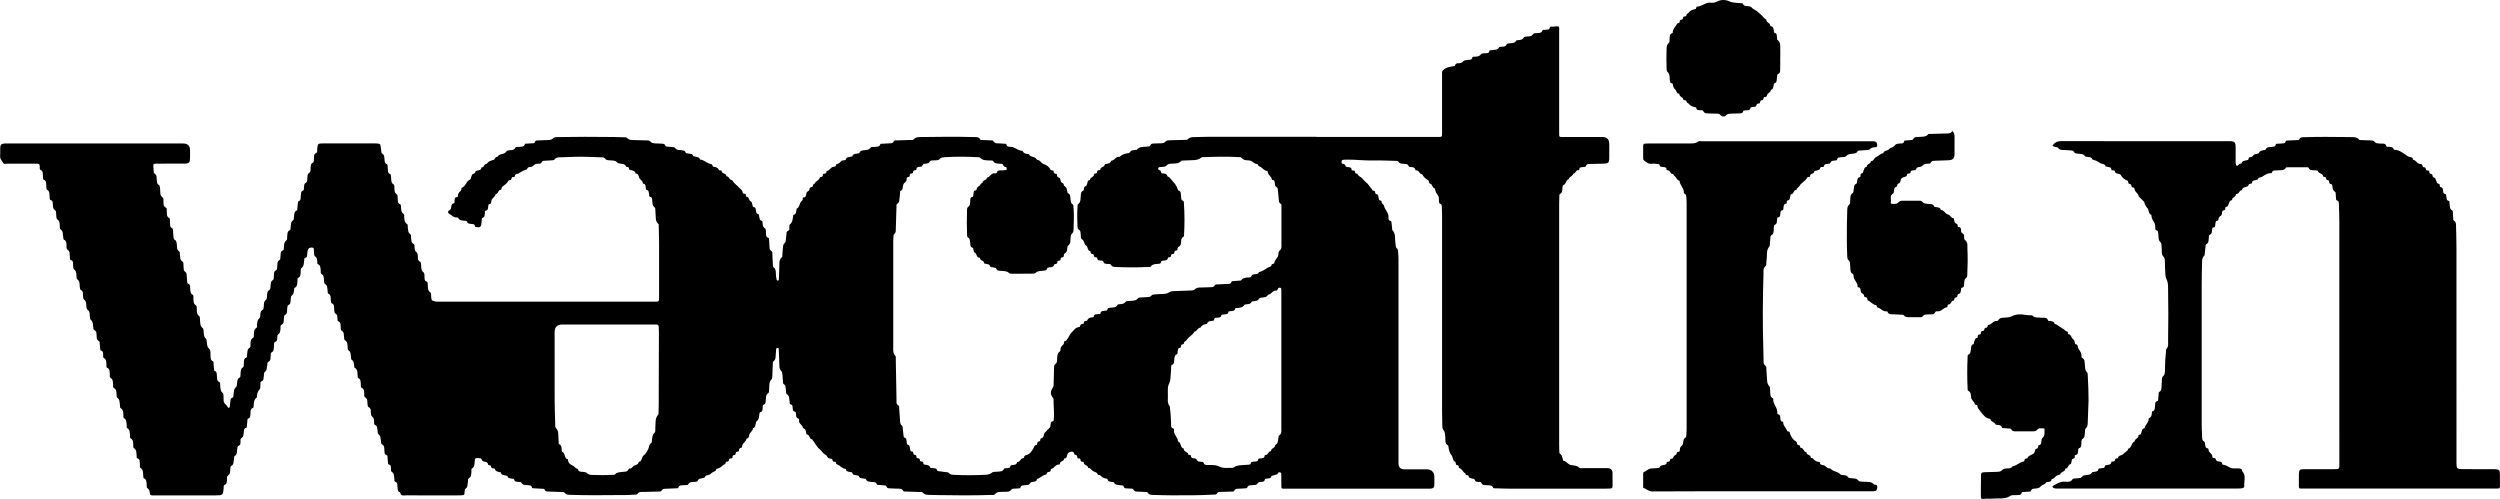 <?xml version="1.0" encoding="UTF-8"?>
<svg id="_레이어_2" data-name="레이어_2" xmlns="http://www.w3.org/2000/svg" viewBox="0 0 1475.31 294.45">
  <g id="_레이어_1-2" data-name="레이어_1">
    <g>
      <path d="M776.92,80.82c23.44,0,46.88,0,70.32,0,.56,0,1.12,0,1.68,0,2.04-.03,2.06-.03,2.07-2.17,0-11.36,0-22.72,0-34.08,0-.56.01-1.12,0-1.68-.02-.84.35-1.23,1.04-1.83,1.61-1.41,3.44-1.64,5.35-1.92.46-.07,1.14.02,1.26-.49.38-1.57,1.67-1.24,2.69-1.38.8-.11,1.44-.14,2.01-.94.62-.86,1.82-.78,2.85-.96.99-.17,2.32.2,2.65-1.43.13-.67.94-.43,1.47-.48,1.31-.14,2.62-.04,3.58-1.38.64-.9,1.94-.51,2.95-.65.85-.12,1.75.03,2.03-1.19.19-.82,1.06-.51,1.64-.65,1.47-.36,3.29.13,4.17-1.73.08-.18.58-.17.9-.22,1.33-.22,2.89.25,3.61-1.59.15-.38,1.3-.39,2-.52,1.27-.23,2.76.08,3.47-1.51.08-.19.57-.23.88-.27,1.38-.19,2.81-.09,3.7-1.62.28-.48,1.27-.53,2-.6,1.29-.12,2.6.08,3.49-1.43.4-.68,1.77-.47,2.73-.57,1.09-.11,2.22-.08,2.75-1.43.33-.84,1.28-.4,1.94-.54.94-.2,2.11.23,2.45-1.3.16-.71,1.11-.51,1.7-.54,4.32-.22,3.8-.93,3.8,3.31.02,19.12,0,38.24,0,57.36,0,.48,0,.96,0,1.44.03,3.27-.34,3.01,2.91,3.02,7.52,0,15.04,0,22.56,0q4.1,0,4.1,4.08c0,2.8.03,5.6,0,8.4-.03,2.64-.59,3.17-3.3,3.24-2.72.07-5.44.07-8.16.19-.89.04-1.89-.07-2.33,1.2-.32.9-1.42.48-2.16.67-.75.19-1.66,0-1.68,1.21,0,.2-.26.59-.31.58-1.84-.47-1.8,2.07-3.33,2.05-.28,1.58-2.36,1.69-2.67,3.26-1.75.45-1.36,2.79-3.07,3.42-.63.23-.61,1.4-.66,2.2-.08,1.19-.03,2.42-1.36,3.08-.49.25-.42.82-.43,1.3-.04,1.52-.1,3.04-.11,4.56,0,47.36,0,94.72,0,142.08,0,1.2,0,2.4.07,3.6.04.63.03,1.6.4,1.81,1.48.86,1.34,2.36,1.76,3.65.05.15.09.42.17.43,1.88.23,2.76,2.26,4.56,2.57,1.72.29,3.51.19,4.91,1.57.54.53,1.38.27,2.09.27,4.32.02,8.64,0,12.96,0,.56,0,1.12-.01,1.68,0q2.89.09,2.9,2.97c0,2.48-.04,4.96.02,7.44.02,1.11-.34,1.64-1.49,1.61-.88-.02-1.76.07-2.64.07-18.88,0-37.76.01-56.64,0-2.64,0-5.28-.1-7.91-.2-.62-.02-1.54.17-1.8-.39-.81-1.76-2.37-1.23-3.71-1.45-1.17-.19-2.56.33-3.22-1.38-.27-.7-1.43-.5-2.21-.57-.76-.06-1.38-.11-1.63-1.04-.26-.97-1.31-.76-2.01-1.02-.73-.27-1.52-.18-1.69-1.31-.14-.96-2.05-.22-1.92-1.69-1.45-.52-1.69-2.38-3.16-2.86-.44-.14-.69-.36-.72-.81-.04-.62-.25-1.11-.94-1.17-.76-.06-.86-.56-.88-1.17,0-.23-.04-.62-.16-.67-1.79-.74-1.38-2.77-2.24-3.84-1.32-1.64-1.66-3.35-1.9-5.24-.03-.23-.07-.58-.21-.66-1.99-1.06-1.47-3-1.64-4.66-.16-1.54,0-3.04-1.12-4.46-.8-1.01-.62-2.6-.66-3.96-.07-2.56-.12-5.12-.12-7.68,0-38.4,0-76.8,0-115.2,0-1.52-.05-3.04-.13-4.56-.04-.85.06-1.76-1.08-2.15-.74-.25-.57-1.07-.65-1.68-.14-1.03.12-2.37-.44-3.02-1.11-1.3-1.71-2.67-1.93-4.29-1.68-.24-1.27-2.58-2.9-2.89-.48-.09-.56-.5-.59-.91-.04-.4-.11-.78-.5-1.02-1.44-.92-2.76-1.97-3.51-3.57-1.72.05-1.77-2.52-3.6-2.3-.13.02-.39-.11-.41-.19-.29-1.87-1.79-1.65-3.07-1.8-.32-.04-.75-.03-.84-.34-.53-1.8-2.07-1.35-3.32-1.55-.99-.16-2.1-.02-2.71-1.16-.43-.8-1.28-.55-1.95-.57-4.32-.12-8.64-.34-12.95-.23-5.29.14-10.53-.59-15.81-.5-.72.01-1.44.04-2.15.16-.66.12-.84.66-.81,1.28.03.51.16,1.03.77,1.01,1-.03,1.27.53,1.62,1.35.35.81,1.42.48,2.16.7.63.18,1.29.16,1.32,1.05.02.75.53.9,1.14.9.53,0,.97.15.98.78.02.83.48,1.11,1.23,1.1.08,0,.22,0,.23.03.33,1.51,1.94,1.71,2.79,2.71.95,1.11,1.91,2.23,3.11,3.09l2.65,3.41c.06.46.33.73.78.75.81.04,1.1.48,1.12,1.24,0,.31.14.7.49.74,1.5.16,1.25,1.46,1.51,2.37.2.7.12,1.45,1.15,1.49.33.01.65.25.61.61-.14,1.26,1.32,1.74,1.44,2.46.42,2.44,2.82,4,2.64,6.65-.06.86-.14,2,1.18,2.31.59.14.55.71.61,1.17.11.95.21,1.91.31,2.86.05.48-.06,1.12.2,1.4,2,2.11,1.41,4.79,1.73,7.27.17,1.31-.04,2.7,1.13,3.77.39.36.44,1.18.5,1.81.13,1.35.22,2.71.22,4.07.01,40.24,0,80.48,0,120.72q0,3.5,3.6,3.5c4.4,0,8.8-.01,13.2,0,2.66.01,4.36,1.74,4.39,4.44.02,1.6.04,3.2-.02,4.8-.06,1.51-.5,1.96-2,2.14-.63.08-1.28.04-1.92.04-27.84,0-55.68,0-83.52,0-.08,0-.16,0-.24,0-2.73-.02-2.6.25-2.61-2.59-.01-1.92-.02-3.84-.04-5.76,0-.47,0-1.03-.55-1.22-.55-.19-1.17-.17-1.43.48-.34.85-1.15.75-1.78,1.02-.88.37-2.02.09-2.46,1.49-.2.64-1.44.42-2.2.64-.45.13-1.19-.02-1.26.47-.23,1.66-1.53,1.39-2.56,1.49-.84.09-1.4.23-1.9,1.07-.52.87-1.68.7-2.63.82-1.27.16-2.8-.27-3.36,1.54-.12.38-.69.31-1.08.34-1.04.07-2.08.1-3.11.2-1.29.12-2.76-.27-3.52,1.37-.25.54-1.02.34-1.56.36-2.16.09-4.32.14-6.47.2-.79.02-1.58-.08-2.04.86-.43.89-1.34.7-2.13.74-8.31.46-16.62.43-24.94.41-3.6,0-7.19-.15-10.79-.24-1.14-.03-2.26-.08-2.95-1.21-.35-.58-.94-.51-1.5-.53-1.28-.05-2.56-.06-3.83-.16-1.2-.1-2.46.19-3.27-1.33-.42-.8-1.77-.39-2.69-.54-1.15-.19-2.63.37-3.11-1.45-.15-.56-1-.32-1.52-.44-1.47-.35-3.27.13-4.15-1.73-.1-.21-.74-.17-1.12-.26-1.04-.24-2.33-.03-2.63-1.56-.03-.16-.35-.38-.54-.39-1.54-.06-2.65-.85-3.7-1.9-.34-.34-1.45-.2-1.51-.45-.39-1.55-1.85-1.5-2.85-2.1-.99-.58-1.4-2.03-2.86-1.88.07-1.78-2.55-1.36-2.56-3.13,0-.47-.54-.51-.94-.53-.55-.02-.94-.22-.93-.83,0-.83-.47-1.1-1.21-1.12-.47-.01-.74-.3-.75-.75-.01-.87-.41-1.32-1.3-1.38-.17-.01-.45-.28-.48-.46-.17-1.07-.72-1.51-1.81-1.34-1.1.16-1.96.52-2.3,1.72-.28.99-.28,2.29-1.85,2.26.12,1.8-2.56,1.4-2.51,3.18,0,.14-.34.44-.5.42-2.09-.23-2.73,2.14-4.5,2.48-.37.07-.4.47-.42.78-.05.67-.39,1.02-1.05,1.06-.61.04-1.08.21-1.24.89-.05.22-.19.56-.33.59-1.73.33-3.04,1.42-4.45,2.35-.3.2-.95.09-1.02.48-.29,1.55-1.57,1.4-2.61,1.57-.73.13-1.21.24-1.65,1.03-.54.97-1.81.78-2.83.92-1.06.14-2.29-.04-2.72,1.42-.17.56-.77.46-1.24.49-.8.05-1.6.07-2.39.14-.48.04-1.19-.01-1.38.27-1.52,2.2-3.83,1.41-5.85,1.61-1.47.15-3-.17-4.06,1.37-.38.56-1.33.42-2.05.45-10.79.37-21.59.29-32.39.09-1.52-.03-3.04-.08-4.56-.13-1.28-.04-2.55,0-3.48-1.19-.55-.7-1.5-.47-2.27-.5-2.64-.13-5.28-.17-7.91-.27-.54-.02-1.27.19-1.55-.38-.73-1.51-2.08-1.24-3.32-1.31-1.44-.08-2.88-.08-4.31-.17-.93-.06-1.97.04-2.33-1.22-.16-.56-.74-.51-1.21-.55-1.04-.09-2.07-.16-3.11-.26-.46-.05-1.13.06-1.3-.42-.56-1.54-1.89-1.17-3-1.35-1.29-.21-2.78.09-3.41-1.6-.14-.37-.71-.26-1.08-.36-1.15-.29-2.6.1-3.21-1.52-.12-.31-1-.34-1.54-.48-.88-.21-1.89,0-2.23-1.34-.18-.72-1.27-.43-1.93-.67-.73-.26-1.64-.12-1.76-1.24-.02-.2-.25-.54-.39-.55-1.63-.1-2.61-1.21-3.83-2.07-.72-.51-1.77-.41-1.84-1.69-.02-.44-.63-.36-1.02-.4-.42-.05-.84-.18-.85-.66-.03-.98-.66-1.08-1.44-1.21-.79-.13-1.53-.46-1.87-1.32-.15-.38-.42-.66-.8-.85-1.58-.78-2.37-2.42-3.63-3.46-1.96-1.62-2.84-3.89-4.36-5.74-1.82-.09-1.27-2.8-3.15-2.87-.12,0-.28-.36-.32-.58-.22-1.31-.2-2.76-1.95-3.12,0-1.93-2.76-2.56-2.26-4.76.06-.25-.13-.79-.3-.83-1.72-.44-1.4-1.89-1.59-3.08-.06-.39-.03-.98-.43-1.03-1.66-.2-1.35-1.51-1.5-2.53-.11-.79,0-1.57-1.12-1.8-.85-.17-.52-1.05-.66-1.63-.37-1.54.14-3.29-1.68-4.45-.58-.37-.38-1.94-.56-2.95-.19-1.05.05-2.23-1.21-2.92-.57-.31-.41-1.17-.49-1.79-.16-1.35-.21-2.71-.34-4.06-.07-.77-.12-1.46-.84-2.11-.83-.75-.89-2-.93-3.13-.08-2.08-.15-4.16-.22-6.23-.03-.88-.04-1.76-.11-2.64-.05-.58.18-1.46-.81-1.41-.9.04-.77.87-.83,1.48-.1,1.11-.16,2.23-.23,3.35-.07,1.12-.11,2.23-1.19,2.98-.6.41-.47,1.15-.5,1.78-.1,2.24-.21,4.47-.26,6.71-.02.9-.01,1.91-.64,2.49-1.15,1.07-1.12,2.37-1.16,3.71-.03.8-.08,1.6-.11,2.4-.03.65-.06,1.49-.52,1.8-1.63,1.1-1.26,2.73-1.46,4.27-.12.94.07,2.12-1.29,2.56-.8.26-.39,1.1-.5,1.69-.2,1.03.17,2.25-1.37,2.71-.75.23-.57,1.26-.68,1.93-.22,1.27-.31,2.53-1.51,3.37-.5.35-.38,1.01-.56,1.52-.31.93-.18,2.15-1.46,2.54-.07.02-.2.08-.2.12-.02,1.62-1.66,2.3-2.11,3.68-.32.97-.18,2.29-1.7,2.43-.09,1.95-2.55,2.57-2.56,4.57,0,.44-.22.8-.66.88-.87.16-1.19.68-1.2,1.51,0,.46-.35.72-.79.73-.78,0-1.16.34-1.17,1.15,0,.58-.4.83-.94.88-.58.05-.86.35-.87.92,0,.65-.25,1.1-.97,1.06-.78-.04-1.19.31-1.25,1.09-.04.61-.47.76-.99.79-.43.02-.85.17-.88.63-.08,1-1.02.99-1.5,1.45-1.18,1.13-2.38,1.98-4,2.2-.18,1.78-2.09,1.58-2.96,2.58-.54.63-1.28.99-2.06,1.11-.76.12-1.37.27-1.67,1.08-.2.52-.79.46-1.23.62-1.12.4-2.56.1-3.12,1.74-.16.47-1.28.46-2.01.54-1.27.14-2.62-.15-3.5,1.4-.43.76-1.78.39-2.71.55-1.17.2-2.61-.27-3.17,1.45-.18.56-1,.37-1.54.4-2,.11-4,.14-5.99.25-.86.04-1.75,0-2.27.99-.45.88-1.41.65-2.16.68-3.04.11-6.08.14-9.12.22-1.09.03-2.24-.14-2.95,1.1-.35.61-1.14.42-1.77.48-3.83.36-7.67.23-11.51.28-8.72.12-17.44.13-26.15-.15-1.34-.04-2.71.1-3.67-1.25-.44-.62-1.35-.4-2.05-.43-2.48-.12-4.96-.15-7.43-.25-.85-.04-1.78.05-2.21-1.04-.3-.76-1.06-.59-1.67-.63-1.52-.1-3.03-.15-4.55-.25-.53-.04-1.26.11-1.41-.61-.29-1.38-1.4-1.06-2.27-1.21-1.43-.24-3.08.2-3.94-1.6-.24-.51-1.04-.23-1.57-.34-1.01-.2-2.25.2-2.65-1.42-.16-.67-1.28-.43-1.95-.64-.73-.23-1.63-.02-1.87-1.11-.13-.58-.75-.46-1.18-.62-1.02-.39-2.49-.01-2.81-1.68-.07-.36-.72-.22-1.07-.35-.92-.36-2.08-.36-2.42-1.63-.11-.4-.54-.59-.97-.58-.86.02-1.33-.32-1.41-1.23-.04-.45-.49-.55-.91-.62-.3-.06-.83-.2-.83-.32-.09-1.67-1.44-1.63-2.52-1.89-.62-.15-.98-.51-1.16-1.07-.25-.77-.86-.82-1.52-.87-2.39-.18-2.53-.07-2.72,2.34-.11,1.41,0,2.84-1.55,3.75-.57.33-.25,1.35-.33,2.06-.16,1.4,0,2.87-1.57,3.75-.67.38-.35,1.33-.5,2.02-.3,1.48.13,3.19-1.58,4.23-.36.22-.31,1.18-.36,1.81-.15,1.87-.02,1.83-2.18,1.96-.72.04-1.44.04-2.16.04-10.08,0-20.16.01-30.24-.01-1.39,0-3.2.62-3.43-1.74-1.98-.62-1.43-2.33-1.64-3.73-.14-.97.11-2.12-1.27-2.55-.67-.2-.44-.95-.52-1.47-.25-1.6.09-3.35-1.66-4.5-.62-.41-.27-1.51-.38-2.3-.11-.8-.03-1.6-1.08-1.87-.69-.18-.63-.85-.69-1.4-.11-.95-.18-1.91-.27-2.86-.04-.47.1-1.12-.43-1.28-1.61-.48-1.24-1.83-1.39-2.94-.18-1.29.18-2.72-1.47-3.49-.6-.28-.43-1.31-.6-2-.34-1.39.08-2.96-1.5-4.01-.51-.34-.35-1.64-.53-2.49-.24-1.11-.03-2.37-1.49-2.97-.75-.31-.39-1.3-.5-1.98-.16-.99.04-1.99-1.04-2.76-.85-.61-.85-1.81-.89-2.87-.04-1.07.07-2.12-1.23-2.83-.77-.42-.67-1.7-.78-2.66-.12-1.11.13-2.34-1.3-3.06-.76-.38-.47-1.6-.58-2.46-.15-1.22.07-2.49-1.48-3.22-.77-.37-.44-1.61-.54-2.46-.16-1.25.04-2.59-1.44-3.28-.5-.23-.34-.83-.41-1.3-.26-1.73.24-3.73-1.78-4.84-.19-.1-.2-.58-.24-.89-.21-1.38-.07-2.85-1.52-3.8-.34-.22-.32-1.03-.41-1.59-.23-1.43.08-2.93-1.48-4.02-.63-.43-.4-1.79-.55-2.73-.18-1.1-.03-2.29-1.38-3.06-.75-.42-.63-1.71-.73-2.67-.12-1.13.04-2.29-1.32-3.07-.77-.44-.5-1.76-.61-2.7-.12-1.08.03-2.25-1.31-2.82-.85-.36-.47-1.26-.6-1.93-.18-.95.08-1.94-1.12-2.64-.85-.5-.73-1.84-.82-2.89-.11-1.2.22-2.56-1.4-3.23-.62-.26-.48-1.28-.58-1.99-.19-1.35.25-2.89-1.49-3.72-.38-.18-.34-1.32-.44-2.03-.19-1.37.07-2.78-1.55-3.71-.67-.38-.42-1.78-.59-2.71-.21-1.11.02-2.33-1.34-3.08-.77-.42-.44-1.62-.57-2.47-.18-1.24-.02-2.58-1.51-3.25-.72-.32-.4-1.13-.51-1.73-.19-1.02.05-2.04-1.16-2.88-.89-.61-.68-2.19-.83-3.38-.1-.77.28-1.9-1.15-1.94-1.39-.04-2.2.44-2.51,1.7-.17.69-.14,1.43-.27,2.13-.17.86.2,2.02-1.25,2.24-.58.09-.43.76-.51,1.21-.32,1.72.08,3.62-1.74,4.94-.52.38-.24,1.82-.39,2.76-.17,1.06.04,2.29-1.34,2.82-.66.25-.4.96-.48,1.49-.26,1.65.21,3.57-1.79,4.58-.22.11-.17.73-.25,1.12-.23,1.21-.12,2.45-1.37,3.38-.7.52-.49,1.78-.65,2.72-.18,1.02.09,2.22-1.32,2.82-.73.31-.6,1.41-.72,2.19-.22,1.38.36,3.01-1.54,3.84-.4.18-.32,1.48-.43,2.26-.17,1.27.18,2.65-1.48,3.42-.73.34-.42,1.62-.52,2.47-.14,1.21-.2,2.4-1.35,3.17-.66.43-.42,1.15-.51,1.75-.17,1.03.17,2.17-1.35,2.71-.79.28-.51,1.57-.64,2.42-.21,1.34.27,2.84-1.41,3.77-.67.37-.46,1.61-.56,2.48-.13,1.14.09,2.35-1.34,3.07-.79.39-.52,1.59-.72,2.42-.31,1.24,0,2.6-1.41,3.56-.55.37-.39,1.78-.56,2.71-.2,1.12.04,2.42-1.52,2.89-.61.18-.4.97-.46,1.5-.12,1.03.16,2.43-.4,3.03-1.36,1.44-1.71,3.04-1.72,4.86-2,1.39-1.68,3.56-1.92,5.56-.03.22-.11.58-.25.62-1.93.58-1.42,2.23-1.61,3.58-.14,1.06.09,2.28-1.35,2.77-.52.17-.4.81-.45,1.28-.1.95-.18,1.91-.29,2.86-.05.46.05,1.18-.42,1.29-1.57.36-1.26,1.64-1.42,2.65-.2,1.32-.09,2.65-1.5,3.54-.68.43-.33,1.49-.41,2.27-.1.88-.01,1.71-1.11,2.13-.88.34-.72,1.35-.86,2.1-.27,1.4.17,2.96-1.49,3.97-.49.3-.31,1.64-.52,2.49-.28,1.16.07,2.5-1.43,3.29-.69.36-.58,1.58-.66,2.45-.12,1.23,0,2.45-1.38,3.3-.78.49-.46,1.77-.57,2.71-.12,1.1-.06,2.23-1.37,2.81-.84.37-.5,1.27-.56,1.94-.36,4.02-.55,4.21-4.67,4.21-11.92,0-23.84,0-35.76,0-.56,0-1.12-.02-1.68,0-.82.02-1.34-.22-1.45-1.17-.13-1.14-.17-2.27-1.43-3.06-.66-.41-.29-1.65-.47-2.51-.24-1.19.07-2.6-1.47-3.25-.61-.26-.42-.97-.51-1.51-.26-1.65.24-3.49-1.64-4.7-.64-.41-.23-1.66-.38-2.52-.2-1.18.24-2.6-1.47-3.16-.71-.23-.34-1.14-.43-1.74-.24-1.53.08-3.19-1.6-4.27-.63-.41-.32-1.51-.39-2.29-.1-1.28-.06-2.57-1.4-3.35-.77-.45-.42-1.3-.54-1.97-.27-1.5.15-3.21-1.64-4.2-.53-.29-.2-1.2-.3-1.82-.23-1.45.07-3.02-1.54-4.03-.66-.42-.34-1.5-.41-2.28-.13-1.35-.08-2.71-1.5-3.55-.72-.43-.39-1.32-.53-2-.32-1.48.06-3.15-1.57-4.24-.59-.4-.33-1.51-.43-2.29-.17-1.32-.05-2.68-1.58-3.45-.7-.35-.38-1.32-.46-2.01-.18-1.46.11-2.98-1.53-3.99-.72-.44-.29-1.65-.43-2.5-.21-1.26.18-2.7-1.53-3.4-.68-.28-.35-1.32-.43-2.01-.16-1.41.03-2.85-1.52-3.78-.72-.43-.32-1.5-.43-2.27-.13-.86.03-1.79-1.14-2.08-.56-.14-.56-.71-.61-1.19-.1-1.03-.2-2.07-.3-3.1-.04-.47.1-1.08-.39-1.31-1.48-.69-1.32-2.02-1.43-3.28-.11-1.21.17-2.55-1.4-3.26-.57-.26-.51-1.28-.62-1.99-.22-1.43.02-2.86-1.4-4.07-.7-.59-.52-2.25-.66-3.43-.1-.88-.12-1.65-1.03-2.25-.83-.55-.9-1.61-.96-2.59-.09-1.3.06-2.58-1.26-3.62-.81-.64-.63-2.07-.72-3.19-.07-.9.1-1.81-1.08-2.42-.82-.42-.79-1.65-.86-2.62-.09-1.31.1-2.67-1.27-3.63-.6-.42-.61-1.42-.65-2.24-.07-1.31.08-2.62-1.27-3.63-.79-.6-.58-1.92-.69-2.95-.11-1.02.26-2.21-1.32-2.7-.72-.22-.5-1.42-.61-2.19-.19-1.43.22-2.94-1.44-4.01-.78-.5-.44-1.94-.54-2.97-.1-.99.07-2.03-1.18-2.64-.85-.41-.65-1.54-.82-2.38-.27-1.32.15-2.76-1.38-3.79-.69-.47-.52-1.92-.61-2.96-.09-1.08-.09-2.12-1.24-2.91-.83-.57-.76-1.84-.84-2.89-.09-1.12.18-2.3-1.19-3.12-.72-.43-.64-1.71-.76-2.67-.14-1.07.27-2.39-1.4-2.92-.67-.22-.41-1.44-.54-2.22-.21-1.34.22-2.8-1.41-3.77-.73-.43-.39-1.78-.55-2.72-.2-1.16.27-2.56-1.44-3.21-.7-.26-.4-1.45-.53-2.22-.22-1.32.31-2.87-1.49-3.66-.55-.24-.4-1.35-.38-2.04.03-1.33-.63-1.6-1.78-1.59-3.68.03-7.36,0-11.04-.01-2,0-4,.03-6-.01-.94-.02-2.3.46-2.72-.34-.66-1.28-1.99-2.28-1.84-4,.14-1.59,0-3.2.04-4.8.05-2.08.64-2.64,2.76-2.75.4-.02.8,0,1.2,0,34.64,0,69.28,0,103.92,0q4.15,0,4.15,4.05c0,1.52.02,3.04,0,4.56-.05,2.66-.59,3.25-3.26,3.27-4.72.04-9.44.01-14.16.01-.88,0-1.76-.02-2.64.01-1.56.06-1.66.16-1.6,1.65.04,1.04.15,2.07.24,3.11.03.31.02.82.2.9,1.93.97,1.37,2.84,1.62,4.4.15.92-.01,1.82,1.09,2.45.85.49.71,1.68.85,2.63.24,1.72-.37,3.72,1.66,4.93.38.23.23,1.35.31,2.07.16,1.42-.34,3,1.53,3.9.66.32.33,1.63.44,2.5.16,1.29-.19,2.69,1.4,3.53.66.35.37,1.47.48,2.25.21,1.4-.42,3.08,1.46,3.9.26.12.3.87.35,1.33.1,1.03.13,2.07.2,3.11.05.81.11,1.86.72,2.21,1.35.76,1.14,1.96,1.32,3.1.21,1.35-.17,2.86,1.4,3.81.41.25.31,1.34.44,2.04.26,1.4-.18,2.95,1.52,3.95.69.4.49,1.77.59,2.72.14,1.27-.24,2.67,1.28,3.59.56.34.57,1.43.61,2.25.05,1.12.17,2.23.28,3.34.04.39-.03.98.33,1.09,1.85.56,1.29,2.13,1.46,3.37.16,1.23-.04,2.49,1.44,3.26.66.34.33,1.48.43,2.26.18,1.44-.18,2.96,1.49,3.99.7.43.44,1.78.52,2.73.11,1.23-.07,2.49,1.22,3.42.79.57.6,1.74.69,2.7.16,1.62-.04,3.33,1.56,4.56.67.51.41,1.65.57,2.5.24,1.28-.03,2.65,1.32,3.65.48.35.41,1.48.54,2.26.24,1.35.08,2.67,1.42,3.81.94.8.69,2.54.77,3.9.08,1.32-.15,2.74,1.43,3.49.46.22.32.86.36,1.33.08,1.04.15,2.07.25,3.11.04.39.05,1.04.25,1.12,1.83.69,1.32,2.3,1.51,3.63.16,1.11-.16,2.32,1.35,2.99.78.35.5,1.6.59,2.45.15,1.39-.03,2.77,1.32,3.88.77.63.59,1.93.63,2.97.05,1.11-.13,2.36.56,3.26.63.82,1.61,1.3,1.97,2.45.13.42,1.05.32,1.16-.48.14-1.03.2-2.07.32-3.1.1-.85.04-1.74,1.15-2.13.83-.29.6-1.25.73-1.9.31-1.58,0-3.31,1.59-4.52.43-.33.37-1.34.48-2.05.21-1.28,0-2.64,1.54-3.47.72-.39.4-1.62.54-2.48.2-1.27-.15-2.61,1.4-3.5.73-.42.42-1.78.54-2.72.14-1.13-.16-2.4,1.37-3,.75-.29.42-1.29.54-1.98.26-1.45-.04-3.04,1.61-4,.62-.36.29-1.34.37-2.04.17-1.4-.07-2.85,1.56-3.72.72-.38.35-1.48.44-2.25.16-1.33.04-2.69,1.47-3.56.67-.41.37-1.33.41-2.03.08-1.39.25-2.72,1.38-3.69.49-.42.49-.95.55-1.51.13-1.29-.17-2.66,1.43-3.5.65-.34.54-1.59.64-2.47.15-1.21-.05-2.47,1.28-3.4.7-.49.52-1.77.66-2.71.16-1.11-.06-2.28,1.3-3.08.8-.47.67-1.86.81-2.89.14-1.02-.07-2.12,1.2-2.88.83-.5.61-1.88.72-2.91.12-1.12-.15-2.39,1.36-3.01.72-.29.43-1.29.57-1.98.3-1.45-.35-3.17,1.54-4.15.42-.22.3-1.48.42-2.27.18-1.26-.26-2.71,1.54-3.33.62-.21.36-1.31.46-2.01.18-1.39-.03-2.8,1.45-3.82.74-.52.33-1.8.52-2.73.24-1.17-.14-2.54,1.44-3.25.71-.32.47-1.46.59-2.22.23-1.37.03-2.78,1.48-3.77.46-.32.38-1.48.49-2.26.19-1.32.05-2.75,1.58-3.48.49-.23.36-.84.4-1.31.09-.95.16-1.91.27-2.86.05-.39.08-1.02.29-1.11,1.78-.73,1.31-2.31,1.48-3.65.14-1.06-.06-2.22,1.32-2.8.77-.32.39-1.29.51-1.97.17-.97-.07-1.97,1.18-2.64.92-.5.74-1.83.84-2.87.11-1.12-.08-2.24,1.22-3.1.86-.57.64-2.05.72-3.17.07-.99-.07-1.99,1.2-2.6.92-.44.65-1.69.76-2.62.14-1.2-.26-2.54,1.39-3.23.7-.29.45-1.45.52-2.22.32-3.34.3-3.38,3.63-3.39,10.16-.02,20.32,0,30.48,0,.4,0,.8,0,1.2.04,1.85.19,1.89.22,2.19,2.13.13.87.23,1.74.34,2.61.05.39-.03.92.33,1.1,1.63.81,1.39,2.32,1.57,3.72.12.96-.04,2.06,1.27,2.57.73.29.46,1.28.59,1.97.29,1.44-.48,3.24,1.62,4.05.34.13.3,1.32.39,2.03.18,1.45-.16,2.99,1.5,4,.65.4.36,1.64.45,2.5.14,1.23-.03,2.45,1.38,3.3.77.46.39,1.77.55,2.7.2,1.18-.21,2.54,1.47,3.19.68.26.41,1.46.52,2.23.18,1.26.13,2.53,1.41,3.36.7.45.4,1.33.47,2.01.16,1.49.05,3.01,1.61,4.01.72.47.36,1.49.5,2.26.25,1.36,0,2.8,1.46,3.79.69.47.37,1.65.5,2.51.18,1.24.03,2.55,1.49,3.26.76.37.42,1.3.52,1.98.14,1,0,1.97,1.07,2.74.72.52.83,1.64.88,2.64.05,1.12-.19,2.31,1.25,3.05.66.34.65,1.55.72,2.45.09,1.38-.08,2.77,1.33,3.84.81.61.53,1.93.64,2.97.1.97-.18,2.08,1.27,2.52.75.23.53,1.27.63,1.94.24,1.58-.25,3.28,1.53,4.46.69.46.38,1.8.49,2.75.23,1.99.28,2.02,2.21,2.54.79.21,1.59.18,2.38.18,42.32,0,84.64,0,126.96,0,.48,0,.96-.02,1.44-.02.97,0,1.5-.42,1.5-1.43,0-.56.01-1.12.01-1.68,0-10.24.02-20.48,0-30.72,0-3.52-.13-7.03-.21-10.55-.01-.55.16-1.25-.29-1.61-1.64-1.29-1.39-3.12-1.52-4.84-.09-1.12-.11-2.24-.2-3.35-.04-.47-.01-1.17-.29-1.36-1.61-1.08-1.37-2.77-1.56-4.31-.11-.84.06-1.75-1.2-1.99-.82-.16-.46-1.07-.63-1.64-.27-.93.04-2.06-1.39-2.46-.76-.21-.47-1.27-.62-1.94-.18-.8-.16-1.62-1.26-1.7-.15-.01-.42-.13-.41-.19.07-1.63-1.69-2.09-2.17-3.41-.37-1-.4-2.48-2.09-2.4-.42-1.74-1.85-1.93-3.28-2.12-.39-.05-.54-.37-.57-.68-.08-.77-.44-1.16-1.23-1.13-.16,0-.43,0-.46-.08-.82-2.07-2.78-1.65-4.38-2.02-.31-.07-.7-.17-.86-.4-1.05-1.44-2.59-1.25-4.07-1.37-1.24-.09-2.55.03-3.42-1.27-.42-.63-1.33-.5-2.02-.52-5.03-.18-10.07-.45-15.11-.33-3.04.07-6.08.16-9.11.3-1.17.05-2.36.02-3.21,1.2-.48.66-1.46.55-2.25.62-1.19.11-2.39.12-3.59.21-.77.06-1.52,0-1.95,1-.41.96-1.54.69-2.36.77-.91.09-1.67.19-2.3.99-.37.47-1,.85-1.65.88-1,.05-1.95.09-2.22,1.33-.01.07-.1.15-.16.16-1.72.36-3.15,1.25-4.57,2.26-.84.6-2.48.04-2.5,1.86,0,.29-.49.35-.81.36-.61.03-1.13.18-1.17.91-.04.73-.5.91-1.12.96-.32.02-.62.12-.79.45-.76,1.54-2.2,2.41-3.48,3.41-.66.52-.36,1.78-.94,1.8-1.77.08-1.36,2.51-3.02,2.53-.14,1.68-2.08,2.19-2.44,3.74-.22.93.01,2.12-1.49,2.32-.47.06-.37.81-.46,1.27-.19,1.03.03,2.27-1.57,2.52-.48.07-.33.82-.41,1.28-.21,1.11.17,2.48-1.44,2.95-.39.11-.36.67-.4,1.06-.07.72-.12,1.43-.19,2.15-.2,2.15-.93,2.65-3.11,2.2-.32-.07-.71-.11-.72-.48-.07-1.47-1.24-1.25-2.12-1.37-1.02-.14-2.04-.03-2.53-1.32-.23-.61-1.13-.53-1.74-.58-1.38-.12-2.72-.19-3.49-1.61-.1-.18-.4-.39-.58-.36-2.04.32-3.18-1.34-4.71-2.13-.87-.45-.93-1.56,0-2,.8-.38,1.01-.86,1.14-1.61.19-1.02-.04-2.22,1.55-2.56.69-.15.34-1.29.51-1.96.19-.77.03-1.65,1.23-1.64.48,0,.69-.35.68-.8-.04-1.15.58-1.96,1.37-2.67.37-.34.65-.68.69-1.2.02-.31.06-.83.22-.88,2.45-.88,2.64-4.03,5.02-4.95.12-.05.22-.24.27-.38.33-.89.44-1.93,1.01-2.62.46-.56,1.7-.32,1.78-1.54.03-.43.54-.5.93-.63,1.05-.34,2.53-.1,2.56-1.85,1.7.1,1.65-2.35,3.33-2.29.88-1.57,2.47-1.76,3.98-2.28.76-.26.81-1.9,2.18-1.72,1.08-2.13,4.04-1.17,5.27-3.19.28-.47,1.21-.67,1.96-.75,1.28-.13,2.68.11,3.37-1.57.23-.56,1.33-.3,2.04-.38,1.37-.16,2.92.2,3.61-1.61.17-.46.85-.31,1.32-.34,1.04-.07,2.08-.12,3.11-.19.46-.03,1.11.09,1.27-.45.46-1.51,1.71-1.2,2.76-1.27,1.51-.11,3.04-.09,4.56-.16,1.34-.06,2.69,0,3.74-1.17.55-.61,1.44-.59,2.26-.6,10.88-.22,21.76-.18,32.63-.06,2.24.03,4.48.11,6.71.16.72.02,1.56-.05,2.04.51,1.03,1.23,2.4,1.1,3.74,1.15,2.48.09,4.96.14,7.44.19.81.02,1.73-.08,2.27.54,1.16,1.33,2.65,1.24,4.16,1.27.88.01,1.76.03,2.64.11.85.08,1.8-.01,2.15,1.12.21.68.86.6,1.41.65.96.08,1.91.15,2.86.26.47.06,1.2.04,1.36.32,1,1.74,2.72,1.27,4.21,1.56.81.16,1.78.13,2.13,1.23.25.79,1.07.52,1.65.68,1.01.27,2.33-.1,2.79,1.37.06.19.54.26.84.36,1.21.41,2.79.14,3.27,1.84,2.17.1,3.64,1.8,5.56,2.43.84.27,1.73.18,1.86,1.37.04.35.43.44.75.47,1.27.1,2.28.58,2.92,1.77.35.65,1.68.21,1.66.57-.11,2.05,2.97,1.22,2.75,3.22,1.57-.03,1.66,1.94,3.01,2.22.32.07.58.23.75.53.84,1.52,2.36,2.41,3.42,3.64.83.97,2.26,1.63,2.47,3.12.06.46.31.75.76.76.76.03,1.2.32,1.16,1.15-.01.22.12.65.17.65,1.92-.05,1.37,2.28,2.72,2.81.62.24.76,1.03.87,1.64.16.88.13,1.74,1.37,1.86.56.05.49.71.64,1.16.35,1.04-.03,2.48,1.62,2.86.47.11.28.85.42,1.3.32.99.1,2.31,1.58,2.64.33.07.34.5.39.82.19,1.33,0,2.71,1.51,3.66.65.41.45,1.77.55,2.73.1,1.03-.19,2.28,1.31,2.75.58.18.47.96.52,1.5.11,1.35.17,2.71.27,4.07.07.86.01,1.74,1.05,2.22.78.37.58,1.26.62,1.94.13,1.99.19,3.99.29,5.99.03.63-.11,1.36.47,1.79,1.28.95,1.27,2.31,1.31,3.68.03,1.12.11,2.24.38,3.33.1.4.25.8.74.79.51,0,.61-.42.64-.83.04-.56.08-1.12.1-1.68.07-2.24.13-4.48.19-6.72.05-1.67-.06-3.37,1.47-4.58.4-.32.29-.89.32-1.36.09-1.28.11-2.56.28-3.83.15-1.13-.03-2.34,1.16-3.23.64-.49.56-1.61.64-2.49.11-1.19.41-2.38.39-3.56-.02-1.25,1.66-.94,1.67-2.09,0-.95-.22-2.35.3-2.78,1.72-1.43,1.61-3.34,1.93-5.18.03-.15.07-.41.16-.43,1.89-.47,1.52-2.13,1.84-3.44.02-.08,0-.21.05-.23,1.91-.92,1.5-3.36,2.98-4.55.4-.32.63-.69.63-1.22,0-.31-.03-.84.27-.85,1.86-.07,1.66-1.67,1.93-2.73.27-1.02,1.58-.97,1.65-1.85.09-1.1.62-1.44,1.59-1.68.92-.23.27-2.05,1.72-1.95.32-1.6,2.33-1.75,2.78-3.23.14-.44.39-.69.84-.71.82-.03,1.08-.52,1.11-1.25.02-.48.36-.71.81-.68.93.05,1.29-.43,1.29-1.29,0-.08.03-.22.05-.22,1.83-.14,2.34-2.47,4.22-2.55.65-.03,1.31-.12,1.35-1.02,0-.15.08-.43.14-.43,1.41-.14,2.17-1.2,3.13-2.04.36-.32,1.07-.25,1.62-.35.31-.06.78-.02.84-.33.36-1.7,1.83-1.45,2.98-1.77.31-.08.84-.08.89-.24.58-1.68,2.08-1.4,3.33-1.67.3-.06.79-.12.86-.31.66-1.76,2.23-1.47,3.59-1.68,1.06-.16,2.11-.12,2.87-1.31.47-.73,1.76-.5,2.71-.62,1.19-.15,2.61.2,3.18-1.45.17-.5.83-.36,1.3-.39,1.28-.08,2.56-.09,3.83-.2,1.07-.09,2.21.11,2.85-1.23.32-.68,1.3-.49,2-.52,2.64-.11,5.28-.16,7.91-.26.63-.02,1.37.19,1.83-.35,1.27-1.47,3.01-1.35,4.66-1.38,10.4-.15,20.8-.26,31.19.03,1.24.03,2.6-.18,3.32,1.32.29.6,1,.38,1.53.41,1.6.09,3.2.13,4.79.21.47.02,1.24-.02,1.36.23,1.1,2.2,3.17,1.32,4.84,1.61.7.12,1.43.1,2.15.14.32.02.78.04.84.33.35,1.86,1.88,1.34,3.04,1.56.23.04.51-.04.71.05,1.9.87,3.66,2.09,5.82,2.3.68,1.72,2.25,1.72,3.71,1.93.92,2.07,3.9,1.15,4.76,3.3,1.83.02,2.36,2.02,4.07,2.56,1.39.43,3.05,1.46,3.82,3.1.2.42.51.58.93.6.4.02.98.02.99.45.05,1.09.5,1.6,1.6,1.6.14,0,.33.31.41.51.09.22.08.47.1.71.11,1.12,1.69.75,1.87,1.96.13.87.33,1.93,1.44,2.31.79.27.48,1.34.81,1.54,1.65.95,1.81,2.51,2,4.1,0,.07.05.18.11.2,2.05.81,1.4,2.7,1.71,4.22.17.83.12,1.77,1.05,2.3.74.42.62,1.27.67,1.95.36,4.31.18,8.63.04,12.94-.02.78-.06,1.7-.69,2.24-.99.84-1,1.96-1.1,3.05-.15,1.53.14,3.14-1.42,4.27-.41.29-.48,1.17-.54,1.79-.11,1.15-.24,2.22-1.41,2.85-.45.24-.63.7-.62,1.22.02.64-.17,1.1-.92,1.1-.72,0-.96.44-.97,1.09,0,.6-.37.84-.92.87-.53.03-.96.2-.97.81,0,.79-.36,1.17-1.16,1.18-.23,0-.62.09-.65.2-.42,1.91-2.02,1.65-3.36,1.84-.33.05-.7.15-.78.46-.42,1.59-1.8,1.33-2.91,1.5-1.39.21-2.8.03-3.98,1.2-.56.56-1.65.48-2.54.48-3.68.02-7.36.03-11.04.06-.73,0-1.57.03-2.08-.43-1.31-1.2-2.89-1.13-4.47-1.28-1.19-.11-2.65.23-3.16-1.48-.07-.23-.69-.33-1.07-.42-.54-.13-1.1-.3-1.64-.28-1.18.04-.81-1.51-1.83-1.64-.86-.11-1.71-.38-2.56-.57.26-1.87-2.58-1.4-2.42-3.2,0-.06-.08-.19-.11-.18-2.16.17-1.59-2.42-3.06-3.04-.42-.18-.56-1.1-.75-1.7-.12-.37.02-.99-.34-1.09-1.87-.51-1.36-2.09-1.55-3.33-.16-1.04-.21-2.1-1.22-2.73-.68-.42-.58-1.08-.61-1.71-.21-4.8-.2-9.6-.03-14.39.03-.85-.01-1.65.96-2.26.94-.58.77-1.82.92-2.85.15-1.06-.37-2.48,1.43-2.83.61-.12.29-.98.44-1.49.26-.9-.14-2.23,1.46-2.3.12,0,.34-.18.35-.29.08-1.11.61-1.71,1.62-2.31.63-.37.8-1.64,1.92-1.77-.02-1.81,2.49-1.5,2.66-3.15,1.92-.21,2.45-3.09,4.81-2.51.27.07.83-.08.87-.23.6-2.13,2.38-1.37,3.75-1.58.47-.07.96-.08,1.43-.11.43-.03.8-.15.82-.66.02-.47.08-1.04-.55-1.15-.77-.13-1.25-.44-1.56-1.24-.36-.94-1.39-.61-2.12-.74-1.36-.24-2.86.13-3.75-1.52-.32-.58-1.35-.32-2.05-.38-2.03-.19-4.19.15-5.76-1.71-.23-.27-.9-.22-1.37-.25-6.39-.33-12.78-.4-19.17,0-1.24.08-2.45.06-3.43,1.24-.64.77-1.94.52-2.97.64-1.12.13-2.49-.24-3.04,1.28-.02.07-.1.14-.17.17-.89.41-1.84.51-2.8.6-1.02.1-.77,1.66-2.07,1.72-1.03.04-2.56-.08-2.53,1.77,0,.1-.53.29-.83.31-.66.04-1.06.28-1.07.99,0,.57-.31.91-.88.89-.86-.03-1.11.45-1.1,1.19,0,.08-.02.16-.03.24-.15,1.01-1.81.31-1.77,1.6.03.92-.37,1.87-1.06,2.32-.98.64-1.02,1.49-1.2,2.43-.17.87,0,1.96-1.23,2.37-.5.16-.39.82-.43,1.28-.14,1.35-.22,2.71-.41,4.05-.12.84-.14,1.75-1.08,2.27-.86.47-.61,1.41-.64,2.18-.15,4.31-.27,8.63-.4,12.95-.03,1.03.12,2.08-.89,2.83-.47.35-.45,1.01-.49,1.56-.07.96-.12,1.91-.12,2.87,0,20.64,0,41.28,0,61.92,0,1.97-.27,4,1.26,5.66.43.46.21,1.23.23,1.87.14,8.07.27,16.15.44,24.22.02,1.14-.31,2.41,1.16,3.1.53.25.35,1.02.39,1.56.18,2.23.29,4.47.49,6.7.11,1.29-.13,2.65,1.18,3.68.48.38.42,1.48.53,2.26.17,1.18.25,2.38.4,3.57.05.39.13,1.04.32,1.09,1.75.46,1.35,1.95,1.58,3.13.09.46,0,1.05.6,1.17,1.2.24,1.09,1.21,1.25,2.03.18.9.03,2.02,1.48,2.03.38,0,.48.39.5.71.04.73.28,1.22,1.11,1.27.62.03.74.52.77,1.02.03.54.23.95.84.94.79-.01,1.18.32,1.19,1.12,0,.47.32.77.76.74.93-.05,1.28.39,1.34,1.25.03.48.43.6.85.66,1.23.18,2.52.14,3.16,1.63.27.62,1.18.29,1.78.43.89.2,1.97-.03,2.28,1.27.13.54.77.49,1.22.56,1.26.18,2.54.3,3.8.49.63.09,1.5.07,1.81.46.96,1.19,2.23,1.11,3.47,1.18,6,.31,11.99.23,17.99-.03,1.42-.06,2.75-.2,3.99-1.21.96-.78,2.46-.48,3.73-.66,1.28-.19,2.7.08,3.41-1.56.29-.68,1.32-.34,2-.54.71-.21,1.67.1,1.81-1.1.05-.43.49-.58.91-.65,1.27-.22,2.8,0,3.11-1.84,1.76.25,1.8-2.2,3.43-2.19.35,0,.62-.25.64-.59.06-.91.65-1.14,1.41-1.33,2.17-.53,3.14-2.38,4.17-4.08.43-.72.39-1.73,1.58-1.79.34-.02.52-.38.55-.7.07-.79.28-1.4,1.21-1.49.48-.04.6-.43.66-.85.04-.3.13-.84.26-.86,1.86-.31,1.69-1.99,2.21-3.19l2.96-3.12c.68-.41.4-1.15.6-1.72.28-.82-.09-2.04,1.42-2.1.46-.02.46-.59.49-.98.38-4-.16-7.99-.13-11.98,0-.3-.12-.66-.32-.88-1.78-1.99-1.55-3.95-.11-6.02.6-.87.48-2,.5-3.03.08-2.96.14-5.92.23-8.87.02-.78.01-1.5.84-2.08,1.02-.7.91-1.96.98-3.07.1-1.59.02-3.24,1.56-4.31.35-.24.43-.67.41-1.08-.06-1.06.48-1.84,1.18-2.51.48-.46.92-.86.88-1.6-.03-.54.19-.95.78-1,.66-.06.75-.58,1.08-1,1.1-1.36,1.68-3.19,2.86-4.26,1.18-1.05,2.11-2.78,4.05-2.91.44-.03.71-.35.81-.77.17-.72.59-1.08,1.35-1.09.44,0,.77-.23.81-.71.05-.81.51-1.1,1.26-1.1.23,0,.61-.06.66-.19.63-1.61,1.98-1.91,3.48-1.97.14,0,.39-.13.39-.22.19-1.94,1.76-1.41,2.91-1.64.37-.07.98.1,1.05-.34.31-1.82,1.79-1.46,2.96-1.67.39-.07.97-.02,1.06-.4.4-1.66,1.78-1.28,2.88-1.45,1.17-.18,2.43-.07,3.06-1.42.24-.53.77-.48,1.24-.54,1.3-.18,2.66,0,3.61-1.38.4-.57,1.46-.47,2.26-.55,1.85-.19,3.85.12,5.25-1.69.29-.38,1.19-.34,1.82-.39,1.27-.11,2.55-.14,3.83-.23.77-.06,1.53,0,2.11-.82.54-.75,1.58-.7,2.43-.78,1.43-.15,2.87-.13,4.31-.22,1.31-.08,2.49-.11,3.77-.98,1.29-.88,3.22-.71,4.89-.78,2.72-.11,5.43-.19,8.15-.31.87-.04,1.7-.09,2.39-.85.67-.74,1.66-.87,2.65-.88,1.92-.02,3.84-.08,5.76-.17,1.16-.05,2.4.14,3.13-1.21.33-.61,1.16-.43,1.78-.47,2-.12,3.99-.18,5.99-.29.79-.04,1.63-.01,1.95-1.02.22-.67.85-.63,1.4-.67,1.04-.08,2.07-.16,3.11-.23.47-.04,1.04.1,1.37-.3,1.21-1.48,2.88-1.56,4.57-1.62.47-.02,1.11.07,1.26-.46.41-1.46,1.65-1.3,2.69-1.48.73-.12,1.44-.13,1.77-.95.06-.14.2-.32.32-.34,2.01-.28,3.45-1.65,5.12-2.6.83-.47,2.08-.31,2.13-1.75,0-.14.52-.27.81-.39.28-.12.83-.24.83-.34-.07-2.22,2.52-3.26,2.4-5.53-.04-.81.21-1.62,1.03-2.27.74-.59.76-1.72.76-2.68.01-7.68.01-15.36,0-23.04,0-.55.15-1.26-.38-1.56-1.31-.75-1.14-1.97-1.24-3.15-.13-1.59-.26-3.18-.47-4.77-.11-.82-.02-1.69-1.07-2.21-.85-.42-.59-1.57-.79-2.39-.17-.72-.15-1.44-1.13-1.54-.21-.02-.56-.21-.57-.34-.19-1.83-2.33-2.58-2.46-4.43-.02-.22-.16-.61-.26-.61-1.77-.05-2.62-1.55-3.9-2.36-.63-.4-1.53-.32-1.56-1.38,0-.07-.06-.2-.1-.2-2.08,0-3.22-2.2-5.29-2.27-1.59-.05-3.2-.08-4.34-1.54-.43-.55-1.19-.37-1.82-.4-6.87-.4-13.75-.25-20.62.02-.4.02-.92-.07-1.17.14-2.5,2.15-5.57,1.5-8.45,1.77-.79.08-1.6.05-2.4.1-.39.03-.95-.02-1.14.21-1.42,1.75-3.41,1.46-5.29,1.61-1.23.1-2.44-.05-3.44,1.17-.69.86-2.08.62-3.17.81-.58.1-1.39-.11-1.65.69-.27.86.36,1.08,1.03,1.27.33.09.47.42.51.75.09.77.51,1.04,1.28,1.09,1.12.07,2.27.23,2.59,1.64.02.07.08.17.15.18,1.1.28,1.57,1.14,2.28,1.96,2.16,2.5,2.77,3.04,3.71,5.69.08.21.18.54.33.58,1.72.45,1.36,1.89,1.57,3.1.19,1.1-.26,2.47,1.27,3.07.5.2.4.83.43,1.3.45,6.23.45,12.46.09,18.7-.02.38-.04,1-.26,1.11-1.67.81-1.33,2.37-1.55,3.74-.13.78-.25,1.62-1.09,2.02-.64.31-.97.79-.97,1.51,0,.55-.28.89-.86.94-.53.05-.92.27-.93.87,0,.8-.42,1.14-1.19,1.16-.45,0-.78.26-.78.72,0,.96-.55,1.23-1.38,1.22-.15,0-.41.08-.43.15-.33,1.97-1.95,1.68-3.28,1.86-.34.05-.7.15-.74.48-.16,1.55-1.38,1.28-2.35,1.4-1.34.16-2.74.09-3.66,1.37-.38.53-1.01.39-1.55.42-6.47.36-12.95.3-19.43.02-1.03-.05-2.03-.12-2.68-1.22-.46-.79-1.47-.45-2.23-.58-.93-.15-1.86.02-2.24-1.29-.26-.92-1.37-.62-2.11-.75-.76-.13-1.44-.14-1.46-1.15,0-.47-.31-.73-.78-.71-.91.03-1.3-.41-1.31-1.29,0-.34-.21-.61-.59-.63-.84-.04-1.37-.36-1.34-1.29,0-.15-.06-.42-.13-.43-1.88-.3-1.34-2.57-2.26-3.1-1.66-.95-1.11-3.03-2.7-3.92-.8-.45-.6-1.73-.71-2.68-.13-1.13.1-2.35-1.26-3.12-.64-.36-.61-1.43-.65-2.22-.2-3.76-.22-7.51.03-11.27.03-.47,0-1.17.27-1.36,1.81-1.28,1.43-3.23,1.63-4.98.14-1.19.05-2.43,1.43-3.04.42-.18.45-.64.44-1.04-.02-.81.26-1.34,1.07-1.65.55-.21.71-.86.85-1.39.26-.98.23-2.12,1.67-2.18-.11-1.73,2.36-1.59,2.37-3.26,0-.5.46-.6.87-.63.52-.04.96-.17.96-.81,0-.83.43-1.12,1.2-1.12.23,0,.67-.12.66-.15-.16-1.87,2.35-1.42,2.56-2.96.05-.35.35-.49.69-.55,1.3-.23,2.75-.21,3.14-1.92,2,0,2.74-2.69,4.92-2.3.07.01.19,0,.23-.04,1.51-1.65,3.58-1.9,5.6-2.24.95-1.91,2.79-1.69,4.47-1.87,1.68-2.33,4.3-1.49,6.53-1.96.46-.1,1.16.03,1.31-.42.57-1.74,2.02-1.23,3.2-1.36.95-.1,1.92-.05,2.88-.1,1.09-.06,2.16.03,3.01-1.05.6-.77,1.71-.72,2.69-.74,2.88-.05,5.76-.14,8.63-.24.62-.02,1.35.16,1.82-.39,1.08-1.25,2.55-1.22,3.98-1.26,2.88-.09,5.76-.16,8.63-.17,21.12-.01,42.24,0,63.36,0ZM756.16,212.64c0-13.27,0-26.55,0-39.82,0-.64,0-1.28-.01-1.92-.01-.48-.04-1-.67-1.09-.57-.08-1.15-.11-1.38.6-.18.55-.37,1.15-1.07,1.07-2.13-.23-2.79,2.35-4.74,2.44-.69,1.5-2.07,1.51-3.43,1.67-.62.07-1.56.18-1.77.58-.83,1.58-2.28,1.45-3.65,1.63-.3.04-.78.11-.86.29-.62,1.52-2,1.35-3.22,1.53-.39.06-.88,0-1.09.37-.91,1.56-2.47,1.56-3.96,1.76-.52.07-1.32-.14-1.47.52-.29,1.33-1.32,1.12-2.21,1.33-.59.14-1.58-.14-1.72.53-.33,1.66-1.62,1.21-2.61,1.44-.58.14-1.43-.2-1.59.67-.2,1.08-.94,1.06-1.75,1.18-.99.15-2.41-.3-2.51,1.47,0,.14-.33.35-.53.38-1.42.24-3.09-.01-3.67,1.87-1.61.18-3.04.68-3.86,2.23-1.67-.02-1.88,2.19-3.48,2.27-1.02,2.12-3.37,2.98-4.61,4.97-.46.74-1.78.93-1.7,2.22,0,.1-.36.33-.55.33-.99.02-1.15.65-1.17,1.44,0,.34-.17.65-.54.66-1.28.05-1.14,1.07-1.36,1.89-.18.67.23,1.67-.55,1.96-1.28.48-1.26,1.5-1.42,2.51-.22,1.41.36,3.15-1.64,3.84-.19.06-.21.73-.24,1.11-.1,1.59-.11,3.2-.28,4.78-.17,1.65-.13,3.48-.86,4.87-.56,1.06-.79,2-.8,3.09-.01,1.28-.06,2.56,0,3.84.13,2.24-.58,4.63,1.11,6.62.17.2.07.62.11.94.44,3.09.53,6.2.68,9.3.05,1.09-.33,2.48,1.38,2.87.4.09.41.68.36,1.06-.36,2.59,2.36,4.08,2.3,6.54,2.17.6,1.13,3.84,3.51,4.27-.38,2.04,2.41,1.68,2.58,3.42.05.51,1.47,0,1.55.76.15,1.47,1.17,1.6,2.17,1.56,1.43-.05,1.29,1.8,2.54,1.88.56.03,1.11.11,1.67.18.39.05.94.05,1.06.44.52,1.71,1.97,1.39,3.15,1.39,2.09.02,4.42-.02,6.09.86,2.52,1.32,4.93.77,7.4.84.46.01,1.06-.01,1.38-.28,1.55-1.29,3.42-1.18,5.23-1.35,1.11-.1,2.23-.15,3.35-.23.56-.04,1.16-.08,1.3-.79.22-1.11,1.1-.91,1.87-1.02,1.02-.14,2.34.24,2.54-1.45.05-.46.63-.35,1.01-.42,1.17-.19,2.68.17,2.79-1.75,0-.12.39-.33.59-.32,1.62.04,1.49-2.37,3.16-2.23-.18-1.87,2.6-1.75,2.43-3.61,1.79-.81,1.58-2.56,1.9-4.06.12-.54.09-1.33.44-1.57,1.66-1.12,1.3-2.8,1.31-4.33.03-13.35.02-26.71.02-40.06ZM358.43,191.5c-8.87,0-17.75,0-26.62,0q-4.5,0-4.51,4.58c0,13.43-.03,26.86.01,40.29.02,4.63.19,9.26.35,13.89.03.84-.2,1.81.53,2.5,1.1,1.03,1.2,2.36,1.27,3.72.07,1.44.14,2.87.23,4.31.03.47-.11,1.15.31,1.34,1.63.72,1.33,2.18,1.48,3.48.04.39-.05.91.37,1.07,2.01.79.87,3.91,3.27,4.38.03,0,.06.15.06.22.05,2.08,1.47,2.87,3.13,3.66.89.42,1.33,1.67,2.58,1.71.12,0,.3.37.32.59.11,1,.88.93,1.58,1.09,1.24.28,2.73-.03,3.66.9.92.93,1.96,1.02,3.05,1.05,4,.11,7.99.18,11.99-.08.55-.04,1.27.11,1.59-.34.89-1.25,2.22-1.03,3.44-1.3,1.65-.36,3.81.35,4.62-1.99.02-.06.14-.13.2-.12,1.53.41,1.87-1.26,2.93-1.69,1.1-.44,2.49-.63,2.67-2.22,1.7-.24,1.73-1.78,2.23-2.93.17-.38.34-.64.7-.88,1.24-.86,1.87-2.27,2.58-3.49.7-1.2.35-2.96,1.91-3.82.2-.11.25-.58.3-.89.27-1.81.06-3.69,1.63-5.2.7-.67.32-2,.43-3.02.28-2.63-.33-5.46,1.75-7.7.22-.23.13-.77.14-1.16.05-1.44.1-2.88.11-4.31.04-14.39.08-28.78.11-43.17,0-1.04-.11-2.07-.12-3.11,0-1.05-.56-1.4-1.52-1.36-.56.02-1.12,0-1.68,0-9.03,0-18.07,0-27.1,0Z"/>
      <path d="M1211.2,85.91c1.34-1.75,2.76-2.64,5.05-2.63,33.04.08,66.07.05,99.11.05.32,0,.64,0,.96,0,2.28.06,2.93.7,2.97,3.06.04,2.88,0,5.76.02,8.64,0,1.01-.06,2.06.75,3.01.87-.57,1.39-1.69,2.59-1.46.57-1.9,2.31-1.72,3.73-2.14.43-.13.53-.55.6-.96.07-.46.37-.72.81-.73.87-.02,1.47-.39,1.99-1.11.81-1.14,2.73-.44,3.32-1.54.74-1.37,1.86-1.29,2.99-1.51.31-.06.8-.09.87-.27.68-1.76,2.25-1.42,3.62-1.63.96-.15,2.15.07,2.41-1.41.1-.57.77-.44,1.23-.47.96-.07,1.91-.12,2.87-.19.72-.05,1.44-.02,1.66-.99.19-.84.97-.69,1.58-.72,1.68-.08,3.36-.13,5.03-.22.54-.03,1.21.13,1.49-.5.59-1.33,1.8-1.19,2.88-1.23,8.32-.26,16.63-.2,24.95-.09,1.2.02,2.4.05,3.6.06,1.38.02,2.73.08,3.71,1.27.47.58,1.15.46,1.78.48,1.76.07,3.52.14,5.27.18.74.02,1.62,0,2.02.55,1.01,1.42,2.44,1.21,3.85,1.32,1.26.1,2.79-.4,3.32,1.51.16.58.99.3,1.52.39,1.05.19,2.24-.07,2.78,1.35.23.62,1.15.47,1.75.57,1.35.21,2.38.86,3.55,1.55,1.55.9,2.85,2.42,4.76,2.67.7.09,1.26.24,1.3,1.08,0,.15.08.42.15.43,1.78.2,2.33,2.47,4.22,2.48.69,0,1.25.22,1.34,1.05.06.54.39.87.94.9.67.03,1.02.35,1.04,1.03.02.6.41.84.94.84.65,0,1.08.21,1.08.95,0,.67.31,1.04,1,1.08.44.03.78.24.82.7.08.81.47,1.35,1.23,1.6.67.22.62.88.88,1.34.47.84.31,2.12,1.76,2.24.42.03.45.59.48,1,.02.41.1.91.54.96,1.38.17,1.25,1.29,1.39,2.17.14.9.15,1.7,1.35,1.9.71.12.43.92.57,1.42.28.97-.15,2.27,1.47,2.62.63.14.34,1.14.46,1.74.28,1.43-.12,3.11,1.67,3.95.22.1.24.72.28,1.1.09,1.12.14,2.23.21,3.35.03.55-.1,1.23.45,1.54,1.3.74,1.19,1.98,1.22,3.16.1,4.32.25,8.63.25,12.95.02,41.76.01,83.51.01,125.27,0,.56,0,1.12,0,1.68,0,3.16.27,3.51,3.55,3.54,6.16.07,12.32.02,18.48.03,3.23,0,3.6.36,3.62,3.55.01,2.16-.03,4.32.01,6.48.02,1.04-.41,1.45-1.42,1.4-.56-.03-1.12,0-1.68,0-37.52,0-75.03,0-112.55,0-3.35,0-3,.4-3.02-3.13-.01-1.84-.05-3.68.01-5.52.08-2.32.55-2.76,2.89-2.77,5.76-.02,11.52,0,17.28,0,.72,0,1.44-.02,2.16-.04,1.09-.03,1.59-.59,1.55-1.68-.02-.64,0-1.28,0-1.92,0-47.6,0-95.19-.01-142.79,0-3.36-.15-6.71-.28-10.07-.03-.85.05-1.79-1.13-2.11-.55-.15-.52-.74-.55-1.22-.05-.72-.07-1.44-.15-2.15-.06-.56.01-1.42-.3-1.6-1.63-.96-1.56-2.56-1.79-4.07-.05-.34-.33-.56-.66-.59-.93-.08-1.18-.65-1.18-1.48,0-.44-.26-.81-.7-.85-.81-.07-1.02-.54-1.15-1.25-.18-.96-1.67-.49-1.68-.97-.06-2.01-2.68-1.38-3.02-3.16-.09-.47-1.45-.36-2.24-.43-1.22-.12-2.6.17-3.25-1.4-.21-.5-.84-.38-1.3-.38-3.68-.01-7.36,0-11.03,0-.39,0-1,0-1.13.23-1.12,1.98-3.06,1.33-4.72,1.56-.63.09-1.28.1-1.91.11-.68.02-1.28.1-1.45.92-.07.32-.26.68-.6.66-2-.11-3.5.84-5.06,1.96-.87.62-2.36.21-2.88,1.67-.1.27-.85.31-1.3.46-.86.28-2.01.14-2.02,1.56,0,.33-.35.52-.69.54-.77.05-1.39.23-1.57,1.15-.08.43-.6.43-.96.59-1.08.47-2.6.39-2.74,2.1-1.68-.14-1.55,2.29-3.17,2.25-.14,0-.4.11-.41.19-.07,1.29-1.11,1.67-1.98,2.27-.33.22-.06,1.19-.51,1.24-1.54.17-1.38,1.54-1.88,2.42-.3.53-.27,1.28-1.11,1.39-.55.08-.93.48-.84.99.25,1.46-1.61.87-1.76,1.88-.13.87-.07,1.92-.8,2.44-.83.6-1.51,1.11-1.43,2.24.02.33-.21.65-.56.67-1.33.07-1.05,1.14-1.26,1.93-.22.83.24,2.06-1.34,2.11-.62.02-.46.72-.56,1.16-.25,1.16.14,2.55-1.48,3.2-.62.25-.43,1.3-.51,1.99-.16,1.33.03,2.75-1.48,3.53-.47.24-.38.84-.43,1.31-.13,1.19-.22,2.39-.38,3.57-.1.71-.06,1.66-.49,2.05-1.32,1.2-1.14,2.7-1.18,4.18-.1,4-.22,8-.22,11.99-.02,27.6-.02,55.19,0,82.79,0,2.32.1,4.64.22,6.95.07,1.37-.22,2.89,1.4,3.75.42.22.21.9.35,1.34.32.98,0,2.36,1.62,2.54.3.03.48.42.46.76-.07.92.53,1.42,1.1,2,.49.5,1.05,1.04,1.09,1.81.03.78.33,1.18,1.15,1.16.56-.01.84.37,1,.87.19.58.56.9,1.18,1.04,1.06.24,2.53-.05,2.56,1.75,0,.09.24.24.37.25,1.6.15,2.85.96,4.23,1.73,1.26.71,3.12.35,4.71.46.08,0,.16,0,.24.01,1.06.07,2.18.04,2.21,1.56,2.48,2.67,1,5.9,1.24,8.88.06.75-.64,1.11-1.27,1.23-.78.15-1.58.18-2.38.18-35.36,0-70.71,0-106.07,0-.87,0-1.76.13-2.6-.26-.36-.17-.79-.26-.83-.74-.05-.5.36-.64.71-.84,2.12-1.19,4.17-2.43,6.81-2.2,1.49.13,3.15.36,4.24-1.4.37-.6,1.62-.45,2.49-.55,1.21-.15,2.56.12,3.4-1.29.24-.4,1.15-.46,1.76-.59,1.42-.29,3.04.01,3.94-1.65.14-.27.9-.18,1.35-.31.92-.28,2.08-.07,2.36-1.53.14-.72,1.11-.4,1.69-.59.83-.27,2.02.13,2.17-1.34.06-.55.75-.43,1.2-.55,1.02-.27,2.31-.1,2.53-1.67.06-.43.63-.4,1.02-.42.49-.03,1.03-.04,1.1-.66.1-.87.52-1.28,1.41-1.23.14,0,.41-.09.42-.17.32-1.84,2.41-1.4,3.11-2.33.88-1.16,2.61-1.49,2.91-3.11,2.18-.68,1.8-3.62,3.88-4.4-.07-1.67,2.46-1.71,2.21-3.53-.04-.28.43-.43.76-.44.76-.02.76-.56.93-1.12.3-1,.27-2.27,1.68-2.62.46-.11.32-.68.49-.99.89-1.56,2.24-2.9,2.2-4.88,1.63-.63,1.8-2.04,1.87-3.51.01-.22.13-.58.28-.63,1.77-.56,1.35-2.09,1.58-3.37.18-1-.21-2.34,1.38-2.67.47-.1.41-.63.44-1.02.09-.95.14-1.91.27-2.86.07-.54-.1-1.29.42-1.56,1.53-.83,1.25-2.26,1.34-3.57.09-1.2.16-2.39.18-3.59.01-.75.15-1.57.65-2,1.22-1.04,1.14-2.38,1.16-3.72.04-3.76.21-7.51.63-11.25.04-.39-.04-.93.19-1.16,1.45-1.45,1.01-3.27,1.03-4.97.16-10.24.2-20.47,0-30.71-.04-1.97.01-3.88-1.03-5.78-.68-1.24-.56-2.95-.67-4.46-.13-1.83-.14-3.68-.19-5.51-.04-1.26,0-2.45-1.11-3.46-.59-.53-.72-1.55-.72-2.47,0-1.2-.08-2.4-.18-3.59-.05-.63,0-1.51-.37-1.83-1.72-1.46-1.27-3.47-1.54-5.29-.13-.84.05-1.8-1.19-2.02-.6-.11-.49-.74-.55-1.19-.14-1.03.03-2.24-.46-3.04-.92-1.51-1.87-2.93-1.85-4.78-1.88-.74-1.33-2.98-2.28-3.95-1.13-1.17-1.58-2.37-1.96-3.76l-2.82-2.89c-.13-.08-.38-.15-.38-.23-.05-1.9-2.3-2.57-2.46-4.39-.05-.53-.24-.91-.83-.98-.63-.07-1.04-.4-1.08-1.07-.03-.55-.28-.91-.84-.98-.81-.1-1.04-.61-1.06-1.33,0-.34-.16-.64-.5-.74-1.78-.54-2.94-1.81-3.88-3.32-.3-.48-.76-.53-1.21-.65-.94-.25-2.13-.11-2.25-1.61-.03-.39-.62-.42-1.02-.43-.4-.01-1.02-.02-1.04-.39-.06-1.87-1.6-1.38-2.61-1.75-.3-.11-.83-.14-.86-.3-.39-1.69-2.02-1.13-2.96-1.75-1.47-.97-2.93-1.82-4.68-2.12-.6-1.75-2.17-1.5-3.53-1.71-.31-.05-.79-.05-.89-.24-.99-1.73-2.73-1.34-4.24-1.59-.91-.15-1.83-.04-2.4-1.17-.39-.77-1.53-.74-2.39-.8-1.27-.1-2.55-.13-3.83-.21-1.11-.06-2.25-.03-2.97-1.18-.27-.43-.79-.5-1.29-.52-.82-.02-1.5-.36-2.2-.95Z"/>
      <path d="M1039.64,289.92c-21.6,0-43.2-.06-64.79.09-2.13.01-3.16-1.56-4.87-1.97-.39-.09-.31-.69-.31-1.08,0-2.4,0-4.8,0-7.2,0-.4-.06-.95.31-1.1,1.67-.65,2.85-2.33,4.89-2.24,1.11.05,2.23-.15,3.35-.24.47-.04,1.03.02,1.23-.53.33-.96,1.22-.96,1.95-1.16.95-.26,2.15-.06,2.15-1.61,0-.32.45-.42.78-.4.78.03,1.17-.32,1.25-1.1.03-.33.26-.67.6-.66,1.19.03,1.27-.93,1.71-1.66.36-.6,1.57-.41,1.54-1.53-.03-1.25,1.92-.43,1.88-1.77-.02-.89.15-1.9.84-2.42.9-.67,1.04-1.47,1.18-2.45.14-.97.12-2.05,1.3-2.63.57-.28.48-1.16.54-1.77.12-1.35.15-2.71.15-4.07,0-43.92,0-87.83,0-131.75,0-1.44-.05-2.88-.17-4.31-.07-.76-.05-1.64-.99-2.02-.2-.08-.48-.33-.47-.49.2-2.48-1.8-4.1-2.39-6.26-.08-.3-.09-.82-.26-.88-1.01-.37-1.48-1.05-2.01-2-.37-.65-1.48-1.01-1.69-2.02-1.71.15-1.65-2.41-3.4-2.22-.23.03-.49-.18-.49-.43.03-1.66-1.3-1.29-2.22-1.49-.76-.16-1.64,0-1.86-1.1-.11-.59-.65-.62-1.14-.65-1.04-.07-2.11-.35-3.1-.18-2.1.36-3.51-.73-4.95-1.93-.42-.35-.5-.79-.5-1.28,0-2.4.02-4.8-.01-7.2-.01-.99.36-1.48,1.39-1.47.88.01,1.76-.08,2.64-.08,7.68,0,15.36,0,23.04-.01,1.8,0,3.63.21,5.24-1.06.67-.53,1.71-.24,2.59-.24,9.76,0,19.52,0,29.28,0,23.2,0,46.4,0,69.59,0,.72,0,1.44-.03,2.16.02,1.57.1,2.14.7,2.2,2.22.03.72-.11,1.23-1,1.29-1.25.09-2.49.09-3.44,1.27-.34.42-1.34.36-2.04.43-1.19.12-2.39.14-3.59.24-.54.05-1.29-.07-1.55.46-.65,1.35-1.88,1.29-3.04,1.46-1.28.19-2.55.07-3.6,1.35-.61.75-2.1.51-3.19.7-.85.15-2-.06-2.2,1.33-.08.57-.71.51-1.18.59-1.11.19-2.44-.07-2.9,1.51-.14.5-.83.34-1.29.42-.97.18-2.13.02-2.43,1.41-.09.43-.59.59-.98.5-1.45-.31-1.15,1.35-1.93,1.67-.86.37-1.83.48-2.75.7.3,1.93-2.7,1.14-2.55,3.12.04.59-1.34.14-1.61.71-1.01,2.17-3.53,2.91-4.65,5.05-.38.74-1.66,1.07-1.73,2.25-1.78-.05-1.47,2.41-3.1,2.58-.49.05-.41.6-.51.97-.3,1.08-.09,2.47-1.74,2.74-.43.07-.36.65-.39,1.04-.03.32-.03.78-.34.82-1.71.24-1.43,1.63-1.64,2.73-.07.38.02.97-.4,1.04-1.47.24-1.3,1.39-1.43,2.38-.11.87-.08,1.76-1.3,1.96-.74.12-.5.87-.61,1.39-.23,1.09.19,2.35-1.38,2.99-.7.29-.48,1.59-.57,2.45-.15,1.37.2,2.86-1.48,3.72-.53.27-.51,1.29-.57,2.01-.09,1.04-.15,2.07-.25,3.11-.04.48.04,1.11-.23,1.4-2.03,2.18-1.26,4.96-1.67,7.48-.15.94-.13,1.91-.22,2.87-.04.39-.02.97-.26,1.14-1.83,1.33-1.33,3.29-1.39,5.04-.45,14.63-.57,29.26-.09,43.89.07,2.08.06,4.16.12,6.24.04,1.4-.26,2.87,1.23,3.88.5.34.38,1.19.43,1.82.14,1.99.22,3.99.39,5.98.12,1.39.04,2.76,1.2,3.97.8.84.53,2.28.68,3.46.18,1.43-.24,3.12,1.6,3.88.11.05.23.27.22.4-.34,3.01,2.58,5.07,2.35,8.04-.03.38.02.91.48,1,1.44.32,1.22,1.51,1.35,2.48.12.89.1,1.8,1.33,1.89.13,0,.35.18.35.27-.1,1.95,1.42,3.14,2.16,4.69.13.27.11.77.44.75,1.6-.08,1.26,1.29,1.69,2.11.78,1.49,1.6,2.99,3.18,3.82.41.21.62.49.64.91.05.72.31,1.22,1.11,1.3,1.01.1.54,1.55,1.14,1.58,1.83.09,1.63,2.64,3.42,2.63-.26,1.88,2.69,1.23,2.49,3.17-.04.42,1.02.15,1.23.43,1,1.34,2.23,2.11,3.92,2.1.07,0,.19.09.19.13-.05,2.09,1.94,1.42,2.9,2.14.98.74,1.85,1.72,3.26,1.63.07,0,.17.04.21.1,1.45,1.8,4.1,1.53,5.62,3.22.28.31.67.39,1.08.45,1.36.18,2.78.02,3.74,1.49.3.46,1.49.35,2.28.48,1.3.2,2.67,0,3.64,1.35.42.58,1.43.62,2.24.66.96.05,1.92.1,2.88.12,1.37.03,2.73.07,3.76,1.21.2.22.55.45.82.44,1.35-.03,1.61.73,1.45,1.85-.22,1.54-.64,1.95-2.11,2.03-.64.04-1.28,0-1.92,0-21.36,0-42.72,0-64.07,0Z"/>
      <path d="M1232.52,235.85c-.16,4.47-.3,8.95-.49,13.42-.05,1.25,0,2.49-1.15,3.5-.73.64-.36,1.81-.54,2.74-.23,1.26.08,2.62-1.42,3.53-.75.45-.55,1.75-.66,2.7-.13,1.04.13,2.29-1.34,2.75-.66.2-.45.93-.56,1.46-.22,1.02.06,2.33-1.54,2.58-.48.07-.5.63-.44,1,.21,1.38-1.59.85-1.75,1.93-.13.85-.33,2.34-.7,2.4-1.67.29-1.35,2.75-3.16,2.67.06,1.98-2.46,1.65-2.92,3.24-.1.34-.93.57-1.46.67-1.53.29-1.99,2.25-3.66,2.28-.16,1.82-1.66,1.56-2.82,1.81-.16.03-.43,0-.46.08-.58,1.45-2.32,1.37-3.13,2.36-.77.93-1.59,1.17-2.66,1.29-1.19.13-2.6-.2-3.18,1.48-.19.56-1.01.33-1.54.39-.87.1-1.75.13-2.63.2-.46.04-1.15-.07-1.28.44-.43,1.69-1.81,1.25-2.9,1.4-1.26.17-2.73-.26-3.77.45-3.16,2.16-6.72,1.26-10.11,1.6-1.9.19-3.83-.11-5.74.23-.94.17-1.55-.25-1.55-1.3.02-4.16-.04-8.32.09-12.47.06-1.81.29-1.91,2.24-2.01,2.4-.11,4.8-.11,7.19-.23,1.16-.06,2.3-.08,3.23-1.18.64-.75,1.85-.8,2.91-.86,1.08-.05,2.29.11,2.91-1.16,2.4-.29,4.01-2.37,6.34-2.83.31-.06.73-.05.74-.44.02-1.18.74-1.46,1.73-1.44.59-1.8,2.47-1.88,3.7-2.82.4-.31.61-.94.77-1.46.2-.69.17-1.43,1.18-1.52.53-.05.7-.58.74-1.1.02-.31.02-.78.33-.83,1.82-.29,1.47-1.78,1.69-2.95.09-.46.04-.94.48-1.29,1.75-1.35,1.16-3.31,1.3-5.08.03-.33-.18-.68-.54-.66-1.3.06-2.78-.53-3.77.77-.63.83-1.44.96-2.32.96-3.44.02-6.88.03-10.32,0-1.01-.01-2.11.05-2.67-1.16-.28-.61-.95-.47-1.49-.51-.96-.08-1.91-.13-2.87-.23-.39-.04-1.06-.08-1.11-.26-.5-1.77-1.99-1.52-3.27-1.72-.16-.02-.44,0-.46-.07-.46-1.44-2.17-1.46-2.88-2.59-.16-.25-.12-.74-.43-.79-1.77-.28-3.07-1.23-4.2-2.59-.48-.57-3.01-3.5-3.13-4.31-.11-.76-.16-1.45-1.17-1.44-.15,0-.42-.07-.43-.14-.22-1.69-2.07-2.5-2.26-4.23-.16-1.45,0-3.04-1.7-3.9-.48-.24-.34-1.03-.37-1.58-.3-6.08-.29-12.15,0-18.23.03-.54-.12-1.27.46-1.53,1.39-.61,1.22-1.88,1.48-3.01.26-1.14-.21-2.64,1.5-3.15.38-.11.2-.73.35-1.09.4-.97.29-2.27,1.74-2.58.45-.09.45-.61.48-1.01.04-.52.16-.95.8-.98.67-.03,1.03-.37,1.04-1.05,0-.68.36-1.01,1.02-1.08.41-.04.87-.15.91-.62.07-.88.5-1.26,1.35-1.36.98-.12.45-1.59,1.09-1.61,2.04-.07,2.87-2.62,5.04-2.3.25.04.7-.17.81-.39.82-1.58,2.28-1.51,3.73-1.59,1.69-.09,3.26-.22,4.94-1.08,1.97-1,4.5-1.01,6.82-.62,1.11.19,2.21.3,3.33.32.47,0,1.12-.07,1.39.19,1.58,1.56,3.57.98,5.41,1.23,1.38.19,3.15-.52,3.76,1.63.12.41.88.22,1.33.34.95.25,2.13.11,2.46,1.47.1.42.72.27,1.02.46,1.6.98,3.06,2.16,4.72,3.07.44.24.64,1.02,1.39,1.07.58.03.8.43.84.97.02.23.1.66.17.67,1.8.1,1.66,2.02,2.7,2.85.68.54,1.18,1.29,1.19,2.26,0,.29.17.84.28.84,1.92.09,1.24,1.9,1.92,2.77,1.13,1.46,1.88,2.97,1.79,4.84,0,.14.1.36.21.41,1.99.89,1.49,2.77,1.74,4.35.23,1.44-.1,2.98,1.25,4.18.47.41.41,1.5.46,2.28.29,4.63.41,9.27.44,13.91Z"/>
      <path d="M1152.09,77.3c1.05.98,1.34,1.98,1.33,3.15-.03,3.52.02,7.04-.02,10.55-.02,2.47-.98,3.45-3.47,3.57-2.71.13-5.43.17-8.15.3-.92.04-1.9-.04-2.39,1.15-.33.79-1.28.52-1.95.58-1.12.1-2.18.13-2.96,1.19-.29.39-.95.65-1.47.71-.99.1-1.87.13-2.25,1.33-.17.54-.91.62-1.46.68-.89.09-1.79.06-1.88,1.31-.04.48-.49.55-.91.58-.47.04-1.09.02-1.13.63-.07,1.25-1.11,1.27-1.87,1.49-1.11.32-1.78.91-1.95,2.06-.12.8-.26,1.57-1.28,1.76-.43.08-.59.48-.65.91-.05.31-.1.85-.24.87-1.98.4-1.59,2.04-1.83,3.35-.04.23-.1.57-.25.65-2.45,1.21-1.09,3.51-1.5,5.29-.09.37.07.88.58.87,1.31-.03,2.76.4,3.81-.77.77-.86,1.7-1.08,2.79-1.07,3.04.02,6.08.02,9.11,0,.82,0,1.75-.05,2.25.58.99,1.25,2.35,1.16,3.67,1.33,1.28.16,2.78-.18,3.4,1.53.07.18.55.26.86.3,1.26.16,2.57.2,3.1,1.69,1.94.1,2.42,2.43,4.3,2.75,1.22.21,1.55,2.01,3.05,2.08.34.02.29.67.41,1.05.3.95.32,2.09,1.65,2.37.45.09.45.6.48,1,.02.32.03.84.3.84,1.88-.03,1.71,1.53,1.74,2.53.04,1.33,1.6,1.25,1.73,2.34.11.95-.07,2.37.46,2.75,1.98,1.41,1.43,3.39,1.52,5.18.24,5.03.17,10.07-.06,15.1-.04.91.03,1.77-1.01,2.47-.84.56-.68,1.86-.85,2.88-.16.96.31,2.33-1.39,2.6-.66.11-.33.96-.49,1.47-.27.86-.12,2-1.44,2.19-.34.05-.56.34-.58.68-.06.79-.27,1.38-1.21,1.46-.47.04-.6.44-.67.86-.05.31-.18.88-.23.88-1.74-.16-1.54,2.3-3.14,2.31-.49,0-.6.44-.64.86-.03.32-.1.79-.39.81-2.16.18-3.29,2.81-5.72,2.36-.34-.06-.98.12-1.08.36-.78,1.9-2.44,1.41-3.86,1.51-1.39.1-2.87-.23-3.81,1.32-.28.47-1.03.31-1.59.32-2,0-4,0-6,0-1.2,0-2.41.1-3.25-1.05-.37-.5-1.01-.42-1.56-.44-1.52-.07-3.04-.1-4.55-.22-1.37-.1-2.99.29-3.65-1.55-.04-.12-.27-.27-.38-.25-2.21.45-3.37-1.65-5.2-2.12-.45-.11-.65-.41-.75-.83-.07-.32-.18-.7-.53-.73-1.9-.18-2.86-1.95-4.47-2.59-.45-.18-.54-.55-.57-.95-.04-.66-.38-1.01-1.04-1.08-.43-.04-.8-.2-.82-.69-.04-.83-.5-1.27-1.22-1.58-.57-.25-.64-.89-.79-1.42-.27-.92-.02-2.19-1.59-2.16-.1,0-.3-.23-.29-.34.31-2.51-2.45-3.89-2.33-6.33.03-.58-.16-1.08-.74-1.39-.98-.52-1.08-1.51-1.16-2.47-.1-1.11-.11-2.23-.21-3.35-.06-.76-.05-1.45-.83-2.09-.88-.72-.8-2.01-.85-3.13-.26-6.07-.24-12.15-.17-18.22.03-2.72.14-5.43.2-8.15.03-1.22.14-2.42,1.12-3.29.86-.77.49-1.8.64-2.71.25-1.48-.32-3.17,1.54-4.17.45-.24.38-1.47.53-2.24.24-1.19-.04-2.59,1.51-3.21.47-.19.31-.85.42-1.31.24-1.05.2-2.28,1.63-2.62.32-.08.44-.44.44-.78,0-.76.11-1.4,1.06-1.59.4-.08.4-.65.58-.99.55-1.01.4-2.59,2.1-2.72-.28-1.86,2.51-1.54,2.35-3.31,1.73.09,1.81-1.94,3.28-2.51,1.34-.53,2.34-2.03,4.04-2.18.4-1.79,2.41-1.36,3.17-2.2,1.09-1.21,2.8-1.2,3.71-2.52.64-.93,1.77-.9,2.82-1.02,1-.11,2.35.27,2.64-1.38.08-.44.63-.4,1.02-.43.96-.07,1.92-.1,2.87-.21.46-.05,1.21-.1,1.32-.37.75-1.78,2.31-1.36,3.67-1.51,1.85-.21,3.85.19,5.3-1.54.26-.31,1.06-.22,1.61-.23,3.04-.1,6.07-.18,9.11-.25,1.34-.03,2.73.13,3.47-1.49Z"/>
      <path d="M1050.55,33.98c0,2.24.05,4.48-.02,6.71-.03,1.14.16,2.39-1.31,3.05-.68.31-.41,1.3-.57,1.99-.29,1.31.22,2.95-1.67,3.56-.35.11-.19.73-.3,1.1-.33,1-.18,2.31-1.62,2.63-.06,1.65-2.18,1.85-2.38,3.41-.05.43-.36.72-.8.77-.7.08-1.23.27-1.28,1.11-.03.58-.44.8-.97.86-.54.07-.89.33-.91.91-.03.83-.51,1.09-1.26,1.07-.08,0-.16.03-.24.04-1.02.14-.35,1.76-1.61,1.77-.79,0-1.57.23-2.36.37-.07.01-.17.09-.18.14-.3,2.16-2.05,1.45-3.32,1.66-.4.07-.9.04-1.01.47-.39,1.54-1.65,1.26-2.7,1.33-1.51.1-3.04.06-4.55.14-1.09.06-2.13.02-3,1.08-.74.9-2.44.75-3.15-.23-.59-.83-1.27-.82-2.06-.84-1.76-.05-3.52-.08-5.27-.15-1.1-.04-2.2.02-2.82-1.29-.46-.98-1.59-.43-2.41-.61-.77-.17-1.65.01-1.71-1.17-.01-.2-.22-.55-.36-.56-1.69-.14-3.03-.75-4.18-2.11-.35-.41-1.22-.46-1.3-1.33-.04-.47-.43-.65-.86-.67-.75-.05-1.19-.4-1.26-1.16,0-.08-.01-.2-.06-.23-.99-.59-2.04-1.12-2.08-2.5-1.77.1-1.45-1.78-2.36-2.48-1.03-.8-1.31-1.93-1.43-3.14-.01-.14-.12-.38-.21-.4-1.99-.31-1.48-1.92-1.64-3.16-.17-1.32-.05-2.66-1.31-3.67-.57-.46-.51-1.46-.54-2.28-.11-3.76-.17-7.51,0-11.27.06-1.27.06-2.51,1.23-3.47.82-.67.44-1.8.56-2.72.17-1.22-.13-2.65,1.55-3.12.13-.04.3-.22.3-.33.01-1.75,1-2.95,2-4.28.46-.61.53-1.35,1.51-1.39.5-.02.55-.51.59-.91.06-.65.37-1.02,1.04-1.07.58-.04.82-.43.88-.95.08-.69.5-.94,1.14-.97.42-.02.86-.17.88-.63.05-.97,1.05-1.07,1.36-1.54.99-1.46,2.37-1.82,3.87-2.15.36-.08.49-.37.58-.69.08-.31.18-.75.48-.76,2.99-.06,5.19-2.86,8.41-2.32,1.34.22,2.64-.26,4.02-.94,1.87-.92,4.36-.9,6.28,0,1.38.65,2.66.88,4.07.99,1.04.08,2.07.12,3.11.22.38.04.99.08,1.1.3.72,1.56,2.15,1.38,3.45,1.51.83.08,1.58.43,2.09,1.04.54.64,1.21.89,1.9,1.27.98.55,1.87,1.41,2.73,2.14,1.3,1.1,2.27,2.63,3.78,3.56-.2,1.74,2.27,1.7,2.24,3.34,0,.14.12.38.21.4,1.99.29,1.78,1.88,1.95,3.25.03.22.12.6.24.63,1.94.41,1.4,2.03,1.62,3.27.07.39-.02.87.34,1.1,1.65,1.03,1.5,2.71,1.56,4.28.07,1.99.02,3.99.02,5.99,0,0-.01,0-.02,0Z"/>
    </g>
  </g>
</svg>